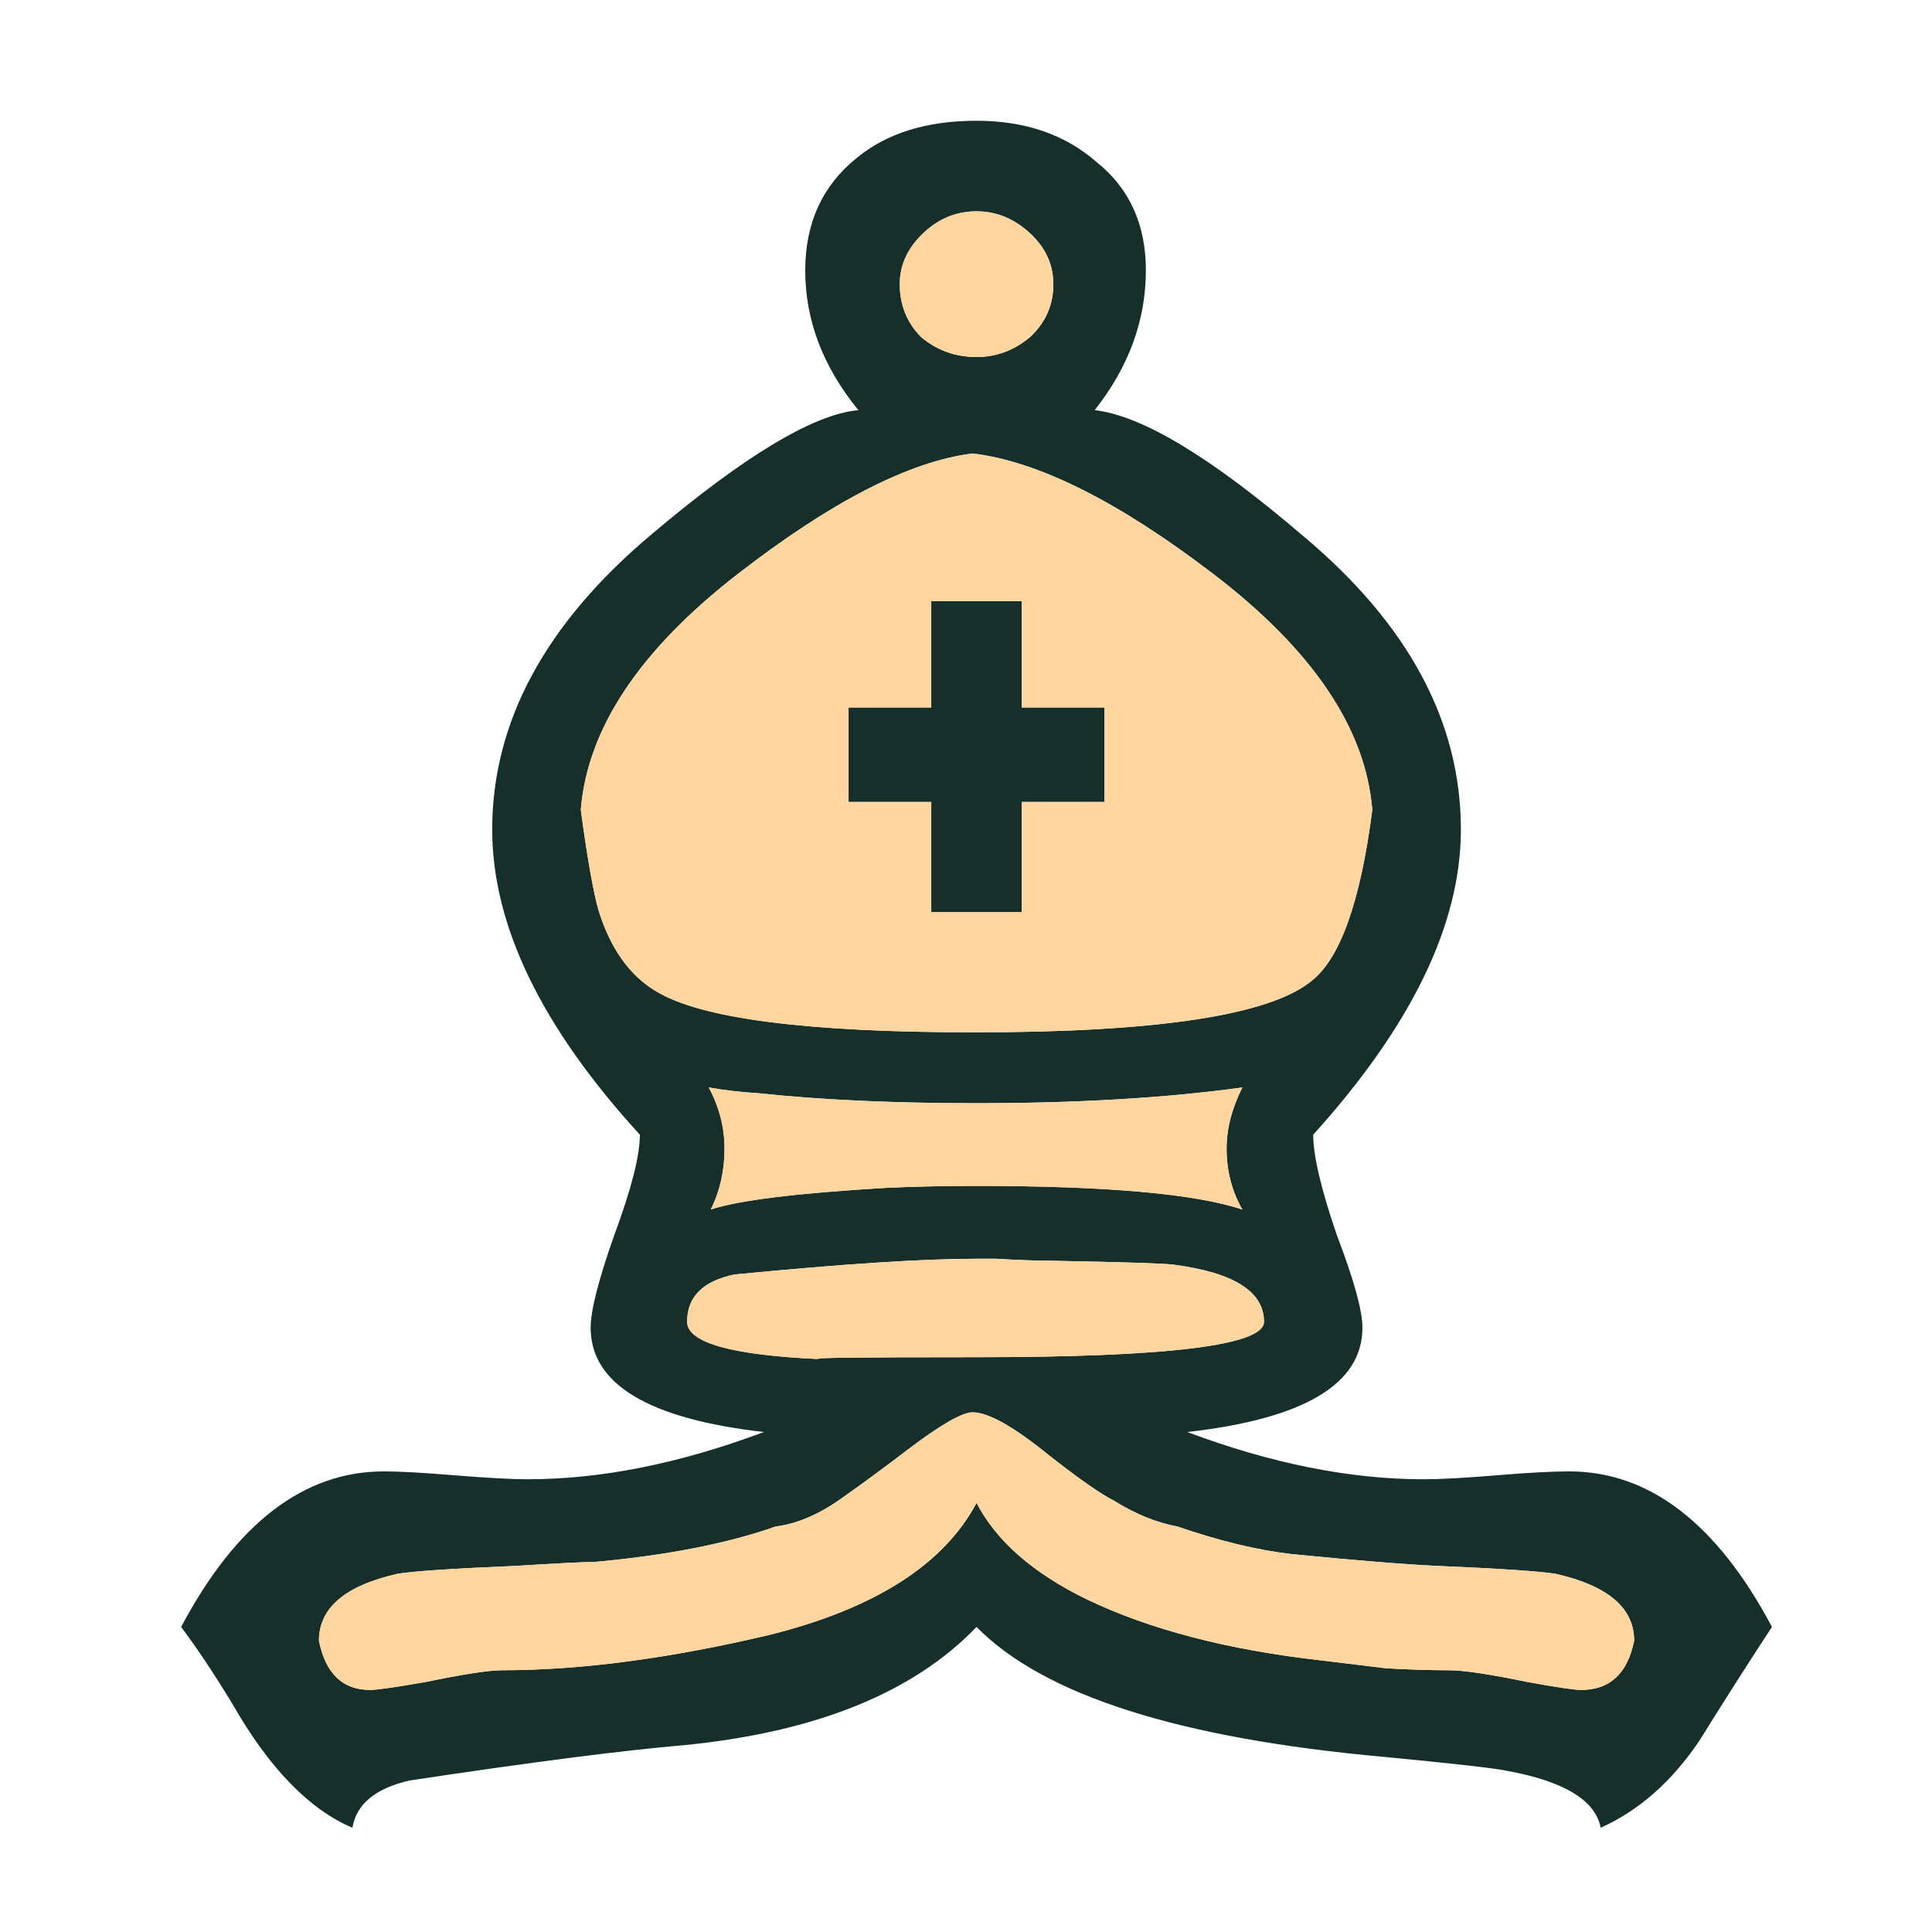 <svg width="180" height="180" viewBox="0 0 180 180" fill="none" xmlns="http://www.w3.org/2000/svg">
<path d="M90.983 102.784C83.278 102.784 76.552 102.478 70.805 101.867C68.97 101.744 67.381 101.561 66.035 101.316C67.013 103.151 67.503 105.046 67.503 107.003C67.503 109.082 67.075 110.977 66.219 112.689C68.787 111.833 74.229 111.161 82.545 110.671C85.112 110.549 87.925 110.488 90.983 110.488C103.089 110.488 111.344 111.221 115.746 112.689C114.768 110.977 114.279 109.082 114.279 107.003C114.279 105.168 114.768 103.273 115.746 101.316C108.653 102.295 100.399 102.784 90.983 102.784ZM90.983 19.688C89.026 19.688 87.314 20.422 85.847 21.889C84.501 23.234 83.828 24.763 83.828 26.475C83.828 28.432 84.501 30.083 85.847 31.428C87.314 32.651 89.026 33.262 90.983 33.262C92.817 33.262 94.467 32.651 95.935 31.428C97.403 30.083 98.137 28.432 98.137 26.475C98.137 24.641 97.403 23.051 95.935 21.706C94.467 20.361 92.817 19.688 90.983 19.688ZM90.983 117.275C85.969 117.275 78.448 117.764 68.42 118.743C65.485 119.354 64.018 120.822 64.018 123.145C64.018 125.102 68.176 126.263 76.491 126.63C74.779 126.508 79.609 126.447 90.983 126.447C108.836 126.447 117.764 125.346 117.764 123.145C117.764 120.332 114.951 118.559 109.326 117.825C108.348 117.703 104.496 117.581 97.769 117.458C96.546 117.458 94.895 117.397 92.817 117.275H90.983ZM90.799 96.18C107.798 96.18 118.253 94.591 122.166 91.411C124.856 89.332 126.752 84.012 127.853 75.452C127.241 67.87 122.289 60.533 112.994 53.44C104.19 46.714 96.73 42.984 90.615 42.25C84.746 42.984 77.469 46.714 68.787 53.44C59.615 60.533 54.724 67.87 54.112 75.452C54.724 79.977 55.274 83.095 55.763 84.807C56.864 88.354 58.637 90.861 61.082 92.328C65.24 94.896 75.146 96.18 90.799 96.18ZM86.763 84.99V74.718H79.059V65.913H86.763V56.008H95.201V65.913H102.905V74.718H95.201V84.99H86.763ZM90.615 131.583C89.637 131.583 87.62 132.744 84.562 135.068C82.483 136.658 80.404 138.187 78.325 139.654C76.246 141.122 74.229 141.977 72.272 142.222C67.748 143.812 62.122 144.912 55.396 145.524C54.418 145.524 51.972 145.646 48.059 145.891C42.189 146.135 38.52 146.38 37.053 146.625C32.161 147.725 29.715 149.804 29.715 152.861C30.327 155.918 31.917 157.447 34.485 157.447C35.096 157.447 36.808 157.202 39.621 156.713C43.167 155.98 45.552 155.613 46.775 155.613C54.112 155.613 62.428 154.512 71.722 152.311C81.505 149.865 87.925 145.768 90.983 140.021C92.817 143.567 96.241 146.563 101.254 149.009C107.125 151.822 114.401 153.717 123.083 154.695L129.136 155.429C131.215 155.552 133.172 155.613 135.007 155.613C136.352 155.613 138.797 155.98 142.344 156.713C145.034 157.202 146.685 157.447 147.297 157.447C149.987 157.447 151.638 155.918 152.25 152.861C152.25 149.804 149.804 147.725 144.912 146.625C143.322 146.38 139.654 146.135 133.906 145.891C131.093 145.769 126.569 145.402 120.332 144.79C117.152 144.423 113.606 143.567 109.693 142.222C107.736 141.855 105.779 141.06 103.823 139.838C102.6 139.226 100.582 137.82 97.769 135.618C94.467 132.928 92.083 131.583 90.615 131.583ZM90.983 151.577C85.112 157.692 76.063 161.36 63.834 162.583C58.087 163.072 49.526 164.173 38.153 165.885C34.974 166.619 33.201 168.086 32.834 170.287C28.798 168.576 25.068 164.723 21.644 158.731C19.932 155.918 18.342 153.534 16.875 151.577C22.011 141.916 28.309 137.086 35.769 137.086C37.236 137.086 39.437 137.208 42.372 137.453C45.429 137.697 47.692 137.82 49.159 137.82C56.008 137.82 63.345 136.352 71.171 133.417C60.41 132.194 55.029 128.954 55.029 123.695C55.029 122.105 55.763 119.231 57.23 115.074C58.82 110.793 59.615 107.675 59.615 105.718C50.443 95.691 45.858 86.213 45.858 77.286C45.858 67.259 50.81 58.087 60.716 49.771C69.398 42.434 75.818 38.582 79.976 38.215C76.674 34.179 75.023 29.838 75.023 25.191C75.023 20.788 76.614 17.303 79.793 14.735C82.605 12.412 86.335 11.25 90.983 11.25C95.507 11.25 99.237 12.534 102.172 15.102C105.229 17.548 106.758 20.911 106.758 25.191C106.758 29.838 105.168 34.179 101.989 38.215C106.391 38.704 112.872 42.617 121.432 49.955C131.215 58.148 136.107 67.259 136.107 77.286C136.107 86.091 131.521 95.569 122.349 105.718C122.349 107.675 123.083 110.793 124.551 115.074C126.141 119.231 126.935 122.105 126.935 123.695C126.935 128.954 121.494 132.194 110.61 133.417C118.437 136.352 125.774 137.82 132.622 137.82C134.212 137.82 136.474 137.697 139.409 137.453C142.344 137.208 144.606 137.086 146.196 137.086C153.656 137.086 159.954 141.916 165.09 151.577C162.766 155.123 160.504 158.67 158.303 162.217C155.735 166.007 152.678 168.698 149.131 170.287C148.642 167.72 145.707 165.946 140.326 164.968C139.103 164.723 135.312 164.296 128.953 163.684C109.876 161.972 97.219 157.936 90.983 151.577Z" fill="#162F2A"/>
<path d="M90.982 102.783C83.278 102.783 76.552 102.478 70.804 101.866C68.97 101.744 67.38 101.56 66.035 101.316C67.013 103.151 67.503 105.046 67.503 107.003C67.503 109.082 67.075 110.977 66.219 112.689C68.786 111.833 74.229 111.161 82.544 110.671C85.112 110.549 87.925 110.488 90.982 110.488C103.089 110.488 111.344 111.221 115.746 112.689C114.767 110.977 114.278 109.082 114.278 107.003C114.278 105.168 114.767 103.273 115.746 101.316C108.653 102.295 100.398 102.783 90.982 102.783ZM90.982 19.688C89.026 19.688 87.314 20.422 85.846 21.889C84.501 23.234 83.828 24.763 83.828 26.475C83.828 28.432 84.501 30.083 85.846 31.428C87.314 32.651 89.026 33.262 90.982 33.262C92.817 33.262 94.467 32.651 95.935 31.428C97.403 30.083 98.136 28.432 98.136 26.475C98.136 24.641 97.403 23.051 95.935 21.706C94.467 20.36 92.817 19.688 90.982 19.688ZM90.982 117.275C85.968 117.275 78.447 117.764 68.42 118.743C65.485 119.354 64.017 120.822 64.017 123.145C64.017 125.102 68.175 126.263 76.491 126.63C74.779 126.508 79.609 126.447 90.982 126.447C108.836 126.447 117.763 125.346 117.763 123.145C117.763 120.332 114.951 118.559 109.326 117.825C108.347 117.703 104.495 117.58 97.769 117.458C96.546 117.458 94.895 117.397 92.816 117.275H90.982ZM90.799 96.18C107.797 96.18 118.253 94.59 122.166 91.411C124.856 89.332 126.752 84.012 127.852 75.452C127.241 67.87 122.288 60.533 112.994 53.44C104.19 46.714 96.73 42.984 90.615 42.25C84.745 42.984 77.469 46.714 68.786 53.44C59.615 60.533 54.723 67.87 54.112 75.452C54.723 79.977 55.274 83.095 55.763 84.807C56.863 88.354 58.637 90.861 61.083 92.328C65.24 94.896 75.145 96.18 90.799 96.18ZM86.763 84.99V74.718H79.059V65.913H86.763V56.008H95.201V65.913H102.905V74.718H95.201V84.99H86.763ZM90.615 131.583C89.637 131.583 87.619 132.744 84.562 135.068C82.483 136.658 80.404 138.187 78.325 139.654C76.246 141.121 74.229 141.977 72.272 142.222C67.747 143.812 62.122 144.912 55.396 145.524C54.418 145.524 51.972 145.646 48.059 145.891C42.189 146.135 38.52 146.38 37.053 146.625C32.161 147.725 29.715 149.804 29.715 152.861C30.327 155.918 31.916 157.447 34.484 157.447C35.096 157.447 36.808 157.202 39.62 156.713C43.167 155.98 45.552 155.613 46.775 155.613C54.112 155.613 62.427 154.512 71.722 152.311C81.505 149.865 87.925 145.768 90.982 140.021C92.817 143.567 96.24 146.563 101.255 149.009C107.124 151.822 114.401 153.717 123.083 154.695L129.137 155.429C131.216 155.551 133.172 155.613 135.006 155.613C136.352 155.613 138.797 155.98 142.343 156.713C145.034 157.202 146.685 157.447 147.296 157.447C149.987 157.447 151.638 155.918 152.249 152.861C152.249 149.804 149.803 147.725 144.912 146.625C143.322 146.38 139.654 146.135 133.906 145.891C131.093 145.768 126.568 145.402 120.332 144.79C117.152 144.423 113.606 143.567 109.693 142.222C107.736 141.855 105.779 141.06 103.822 139.837C102.599 139.226 100.582 137.82 97.769 135.618C94.467 132.928 92.083 131.583 90.615 131.583Z" fill="#FFD6A0"/>
</svg>
